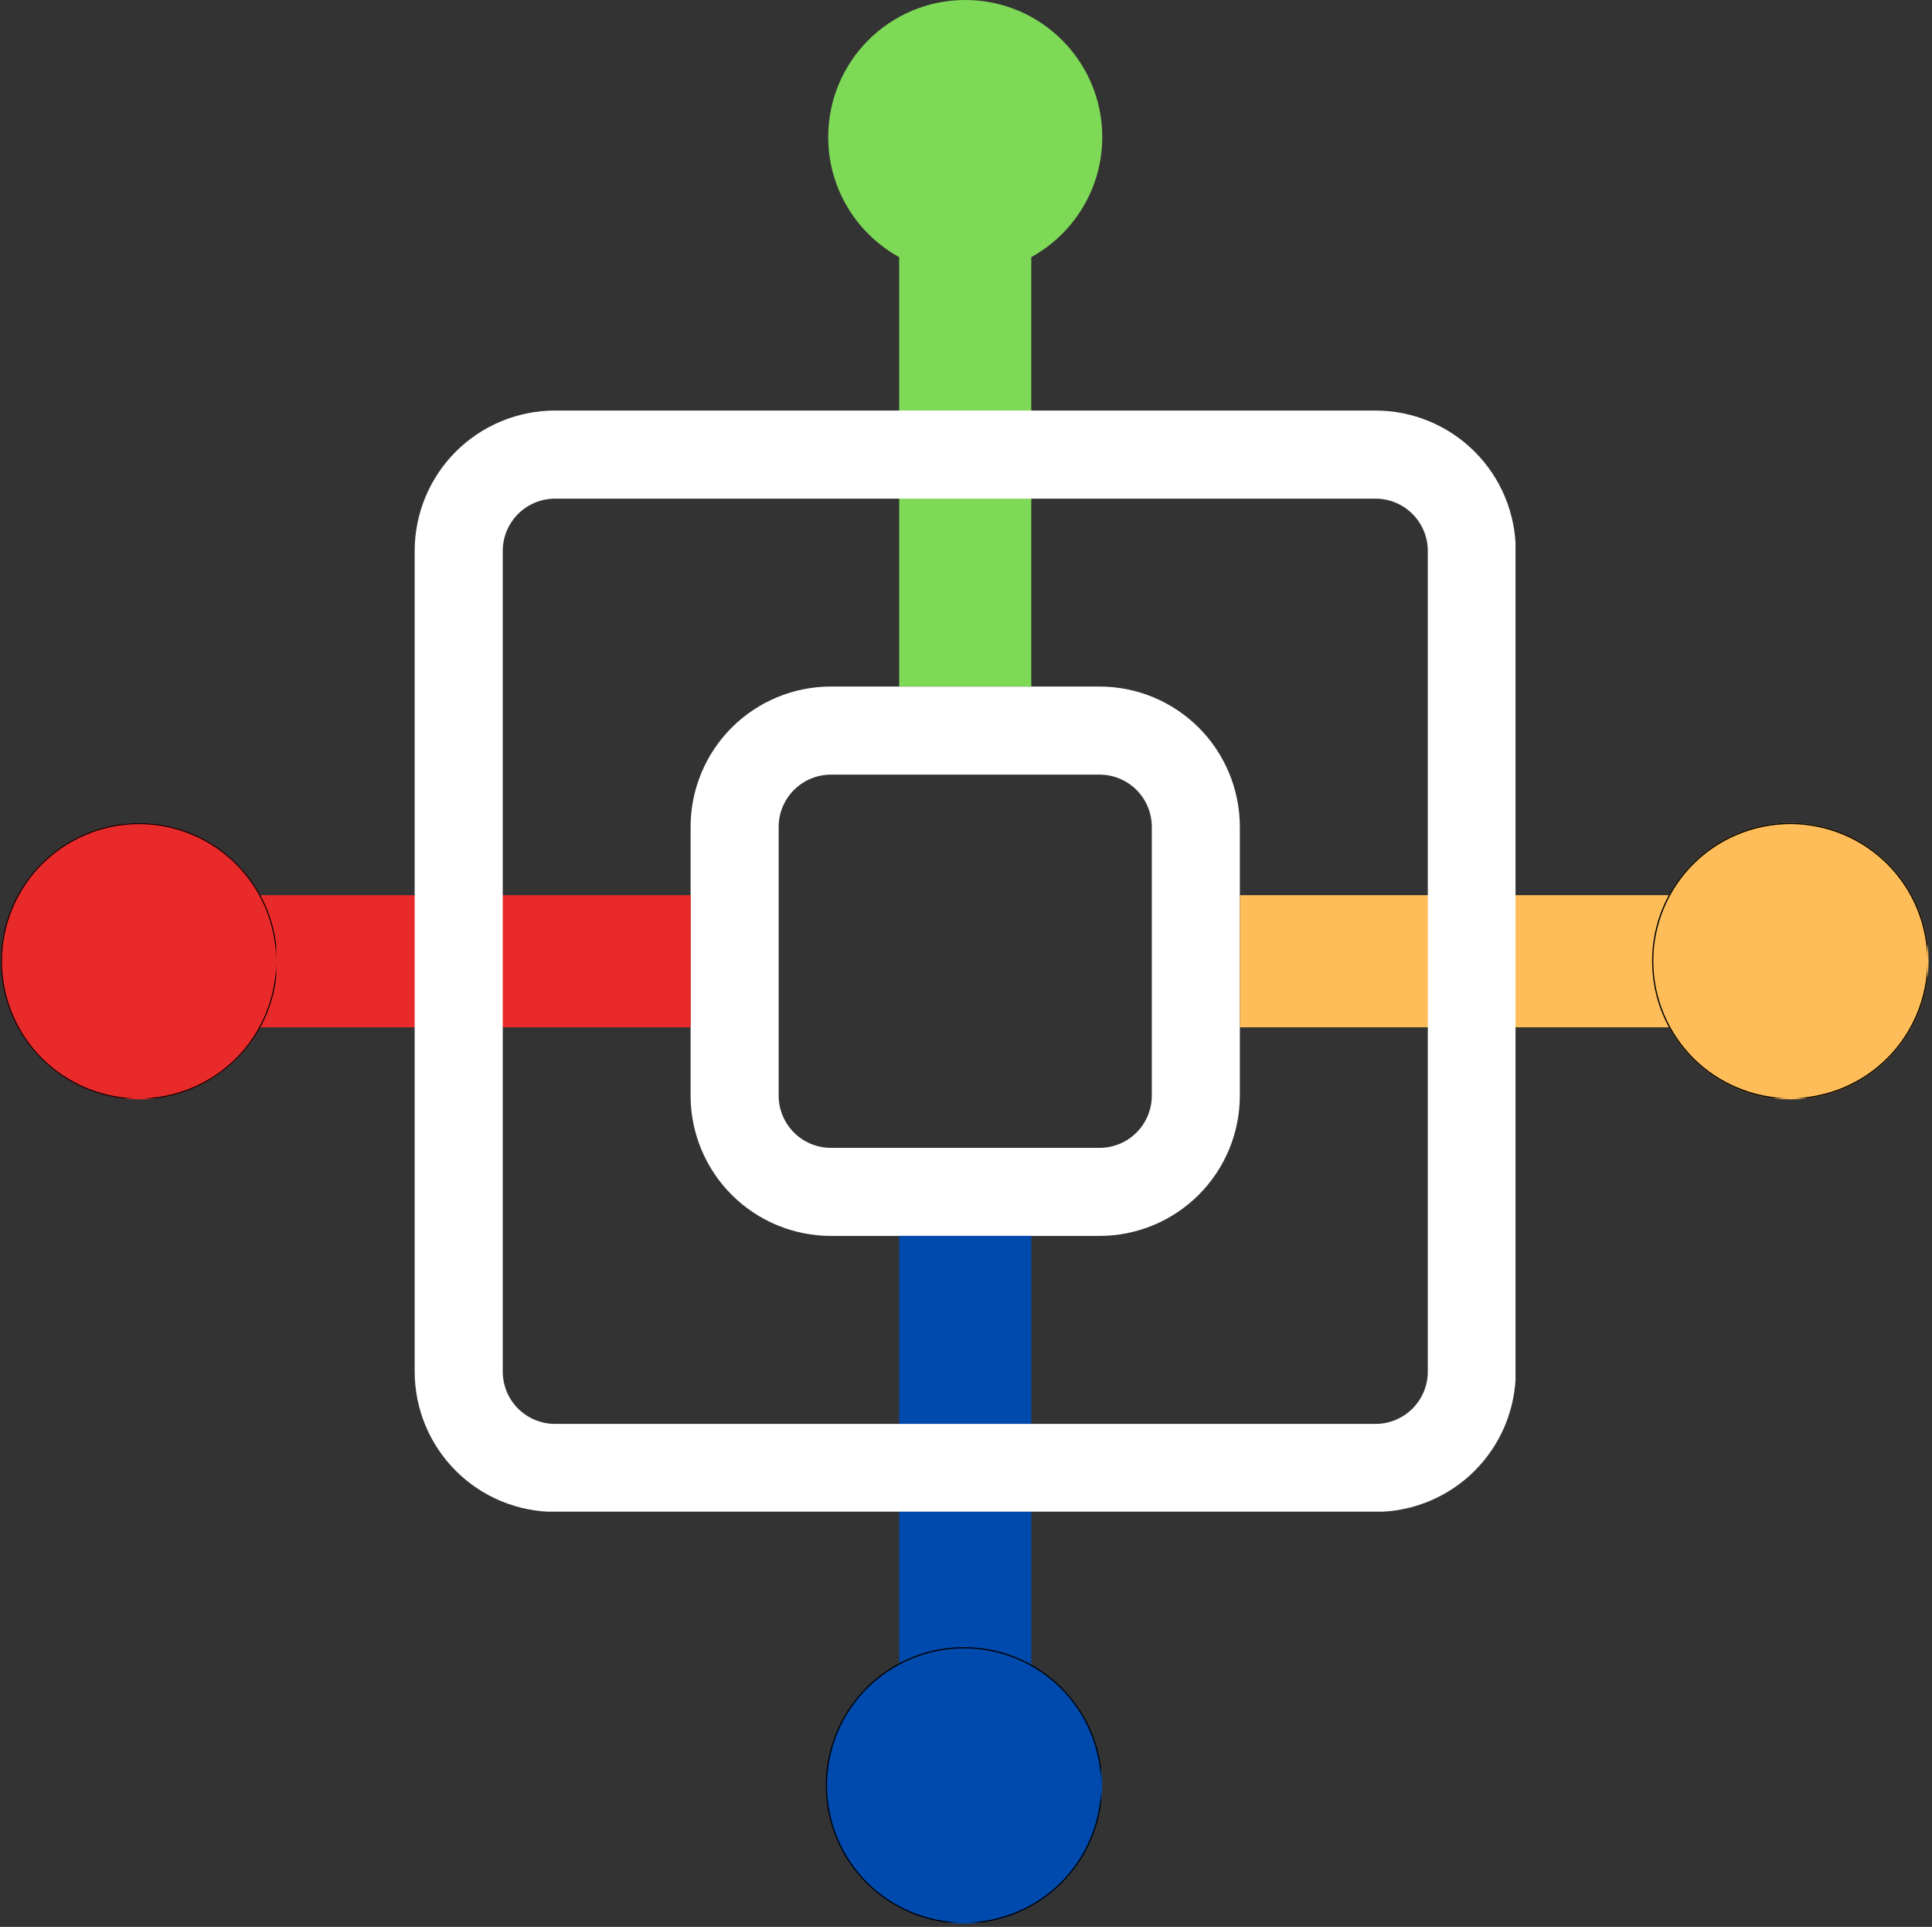 <svg xmlns="http://www.w3.org/2000/svg" xmlns:xlink="http://www.w3.org/1999/xlink" width="701" zoomAndPan="magnify" viewBox="0 0 525.75 524.25" height="699" preserveAspectRatio="xMidYMid meet" version="1.0"><rect x="0" y="0" width="525.75" height="524.25" fill="#333333" stroke="none"/><defs><clipPath id="625222b77a"><path d="M 187.926 186.785 L 337.711 186.785 L 337.711 336.57 L 187.926 336.57 Z M 187.926 186.785 " clip-rule="nonzero"/></clipPath><clipPath id="3c7d11a63f"><path d="M 226.121 186.785 L 299.203 186.785 C 309.332 186.785 319.047 190.809 326.211 197.969 C 333.371 205.133 337.395 214.848 337.395 224.977 L 337.395 298.059 C 337.395 308.191 333.371 317.906 326.211 325.066 C 319.047 332.23 309.332 336.254 299.203 336.254 L 226.121 336.254 C 215.992 336.254 206.277 332.23 199.113 325.066 C 191.949 317.906 187.926 308.191 187.926 298.059 L 187.926 224.977 C 187.926 214.848 191.949 205.133 199.113 197.969 C 206.277 190.809 215.992 186.785 226.121 186.785 Z M 226.121 186.785 " clip-rule="nonzero"/></clipPath><clipPath id="41b39a241d"><path d="M 0.25 223.941 L 75.414 223.941 L 75.414 299.105 L 0.25 299.105 Z M 0.25 223.941 " clip-rule="nonzero"/></clipPath><clipPath id="44bd7002d4"><path d="M 37.832 223.941 C 17.078 223.941 0.25 240.766 0.25 261.523 C 0.25 282.277 17.078 299.105 37.832 299.105 C 58.59 299.105 75.414 282.277 75.414 261.523 C 75.414 240.766 58.59 223.941 37.832 223.941 Z M 37.832 223.941 " clip-rule="nonzero"/></clipPath><clipPath id="1c9e0ec645"><path d="M 0.25 223.941 L 75.145 223.941 L 75.145 298.832 L 0.25 298.832 Z M 0.25 223.941 " clip-rule="nonzero"/></clipPath><clipPath id="9430b43050"><path d="M 37.832 223.941 C 17.078 223.941 0.25 240.766 0.25 261.52 C 0.25 282.277 17.078 299.102 37.832 299.102 C 58.586 299.102 75.414 282.277 75.414 261.52 C 75.414 240.766 58.586 223.941 37.832 223.941 Z M 37.832 223.941 " clip-rule="nonzero"/></clipPath><clipPath id="0f6cdc6abd"><path d="M 449.582 223.875 L 524.812 223.875 L 524.812 299.105 L 449.582 299.105 Z M 449.582 223.875 " clip-rule="nonzero"/></clipPath><clipPath id="69ef19f69f"><path d="M 487.195 223.875 C 466.422 223.875 449.582 240.715 449.582 261.488 C 449.582 282.266 466.422 299.105 487.195 299.105 C 507.973 299.105 524.812 282.266 524.812 261.488 C 524.812 240.715 507.973 223.875 487.195 223.875 Z M 487.195 223.875 " clip-rule="nonzero"/></clipPath><clipPath id="5acd762466"><path d="M 449.582 223.875 L 524.473 223.875 L 524.473 298.766 L 449.582 298.766 Z M 449.582 223.875 " clip-rule="nonzero"/></clipPath><clipPath id="e89dc57c00"><path d="M 487.191 223.875 C 466.422 223.875 449.582 240.711 449.582 261.484 C 449.582 282.254 466.422 299.094 487.191 299.094 C 507.965 299.094 524.801 282.254 524.801 261.484 C 524.801 240.711 507.965 223.875 487.191 223.875 Z M 487.191 223.875 " clip-rule="nonzero"/></clipPath><clipPath id="1c0bf1921e"><path d="M 225.379 0 L 299.953 0 L 299.953 74.574 L 225.379 74.574 Z M 225.379 0 " clip-rule="nonzero"/></clipPath><clipPath id="51e1c97818"><path d="M 262.664 0 C 242.07 0 225.379 16.695 225.379 37.289 C 225.379 57.883 242.07 74.574 262.664 74.574 C 283.258 74.574 299.953 57.883 299.953 37.289 C 299.953 16.695 283.258 0 262.664 0 Z M 262.664 0 " clip-rule="nonzero"/></clipPath><clipPath id="a030405630"><path d="M 225.379 0 L 299.941 0 L 299.941 74.566 L 225.379 74.566 Z M 225.379 0 " clip-rule="nonzero"/></clipPath><clipPath id="dbabd5c2a4"><path d="M 262.66 0 C 242.07 0 225.379 16.691 225.379 37.281 C 225.379 57.875 242.07 74.566 262.66 74.566 C 283.25 74.566 299.941 57.875 299.941 37.281 C 299.941 16.691 283.25 0 262.66 0 Z M 262.66 0 " clip-rule="nonzero"/></clipPath><clipPath id="e2cb5c5a5c"><path d="M 224.723 448.137 L 299.953 448.137 L 299.953 523.367 L 224.723 523.367 Z M 224.723 448.137 " clip-rule="nonzero"/></clipPath><clipPath id="d7a67f4b1e"><path d="M 262.336 448.137 C 241.562 448.137 224.723 464.977 224.723 485.75 C 224.723 506.527 241.562 523.367 262.336 523.367 C 283.113 523.367 299.953 506.527 299.953 485.75 C 299.953 464.977 283.113 448.137 262.336 448.137 Z M 262.336 448.137 " clip-rule="nonzero"/></clipPath><clipPath id="80efb1305f"><path d="M 224.723 448.137 L 299.613 448.137 L 299.613 523.027 L 224.723 523.027 Z M 224.723 448.137 " clip-rule="nonzero"/></clipPath><clipPath id="c4f00b8478"><path d="M 262.332 448.137 C 241.559 448.137 224.723 464.977 224.723 485.746 C 224.723 506.52 241.559 523.355 262.332 523.355 C 283.102 523.355 299.941 506.52 299.941 485.746 C 299.941 464.977 283.102 448.137 262.332 448.137 Z M 262.332 448.137 " clip-rule="nonzero"/></clipPath><clipPath id="b9176fa2d8"><path d="M 112.844 111.699 L 412.414 111.699 L 412.414 411.273 L 112.844 411.273 Z M 112.844 111.699 " clip-rule="nonzero"/></clipPath><clipPath id="2b101302f1"><path d="M 151.039 111.699 L 374.289 111.699 C 384.418 111.699 394.133 115.723 401.297 122.887 C 408.461 130.051 412.484 139.766 412.484 149.895 L 412.484 373.148 C 412.484 383.277 408.461 392.992 401.297 400.156 C 394.133 407.316 384.418 411.34 374.289 411.34 L 151.039 411.34 C 140.906 411.34 131.191 407.316 124.031 400.156 C 116.867 392.992 112.844 383.277 112.844 373.148 L 112.844 149.895 C 112.844 139.766 116.867 130.051 124.031 122.887 C 131.191 115.723 140.906 111.699 151.039 111.699 Z M 151.039 111.699 " clip-rule="nonzero"/></clipPath></defs><g clip-path="url(#625222b77a)"><g clip-path="url(#3c7d11a63f)"><path stroke-linecap="butt" transform="matrix(0.749, 0, 0, 0.749, 187.927, 186.784)" fill="none" stroke-linejoin="miter" d="M 50.999 0.002 L 148.581 0.002 C 162.106 0.002 175.077 5.374 184.643 14.934 C 194.203 24.5 199.576 37.472 199.576 50.996 L 199.576 148.579 C 199.576 162.108 194.203 175.08 184.643 184.64 C 175.077 194.206 162.106 199.578 148.581 199.578 L 50.999 199.578 C 37.474 199.578 24.503 194.206 14.937 184.64 C 5.371 175.08 -0.001 162.108 -0.001 148.579 L -0.001 50.996 C -0.001 37.472 5.371 24.5 14.937 14.934 C 24.503 5.374 37.474 0.002 50.999 0.002 Z M 50.999 0.002 " stroke="#ffffff" stroke-width="64" stroke-opacity="1" stroke-miterlimit="4"/></g></g><path stroke-linecap="butt" transform="matrix(0.749, 0, 0, 0.749, 37.833, 243.548)" fill="none" stroke-linejoin="miter" d="M -0.001 24.001 L 200.41 24.001 " stroke="#e82a2a" stroke-width="48" stroke-opacity="1" stroke-miterlimit="4"/><g clip-path="url(#41b39a241d)"><g clip-path="url(#44bd7002d4)"><path fill="#e82a2a" d="M 0.25 223.941 L 75.414 223.941 L 75.414 299.105 L 0.25 299.105 Z M 0.25 223.941 " fill-opacity="1" fill-rule="nonzero"/></g></g><g clip-path="url(#1c9e0ec645)"><g clip-path="url(#9430b43050)"><path stroke-linecap="butt" transform="matrix(0.749, 0, 0, 0.749, 0.251, 223.94)" fill="none" stroke-linejoin="miter" d="M 50.18 0.002 C 22.469 0.002 -0.001 22.466 -0.001 50.177 C -0.001 77.894 22.469 100.358 50.18 100.358 C 77.892 100.358 100.361 77.894 100.361 50.177 C 100.361 22.466 77.892 0.002 50.18 0.002 Z M 50.18 0.002 " stroke="#000000" stroke-width="200" stroke-opacity="1" stroke-miterlimit="4"/></g></g><path stroke-linecap="butt" transform="matrix(0.749, -0, 0, 0.749, 337.404, 243.548)" fill="none" stroke-linejoin="miter" d="M -0.002 24.001 L 200.008 24.001 " stroke="#ffbd59" stroke-width="48" stroke-opacity="1" stroke-miterlimit="4"/><path stroke-linecap="butt" transform="matrix(0, -0.749, 0.749, 0, 244.689, 186.782)" fill="none" stroke-linejoin="miter" d="M 0.001 24 L 199.615 24 " stroke="#7ed957" stroke-width="48" stroke-opacity="1" stroke-miterlimit="4"/><path stroke-linecap="butt" transform="matrix(0, -0.749, 0.749, 0, 244.686, 485.747)" fill="none" stroke-linejoin="miter" d="M 0.002 23.999 L 199.604 23.999 " stroke="#004aad" stroke-width="48" stroke-opacity="1" stroke-miterlimit="4"/><g clip-path="url(#0f6cdc6abd)"><g clip-path="url(#69ef19f69f)"><path fill="#ffbd59" d="M 449.582 223.875 L 524.812 223.875 L 524.812 299.105 L 449.582 299.105 Z M 449.582 223.875 " fill-opacity="1" fill-rule="nonzero"/></g></g><g clip-path="url(#5acd762466)"><g clip-path="url(#e89dc57c00)"><path stroke-linecap="butt" transform="matrix(0.749, 0, 0, 0.749, 449.581, 223.874)" fill="none" stroke-linejoin="miter" d="M 50.218 0.002 C 22.486 0.002 0.001 22.482 0.001 50.219 C 0.001 77.952 22.486 100.437 50.218 100.437 C 77.956 100.437 100.436 77.952 100.436 50.219 C 100.436 22.482 77.956 0.002 50.218 0.002 Z M 50.218 0.002 " stroke="#000000" stroke-width="200" stroke-opacity="1" stroke-miterlimit="4"/></g></g><g clip-path="url(#1c0bf1921e)"><g clip-path="url(#51e1c97818)"><path fill="#7ed957" d="M 225.379 0 L 299.953 0 L 299.953 74.574 L 225.379 74.574 Z M 225.379 0 " fill-opacity="1" fill-rule="nonzero"/></g></g><g clip-path="url(#a030405630)"><g clip-path="url(#dbabd5c2a4)"><path stroke-linecap="butt" transform="matrix(0.749, 0, 0, 0.749, 225.378, -0)" fill="none" stroke-linejoin="miter" d="M 49.781 0 C 22.289 0 0.002 22.287 0.002 49.779 C 0.002 77.277 22.289 99.564 49.781 99.564 C 77.274 99.564 99.561 77.277 99.561 49.779 C 99.561 22.287 77.274 0 49.781 0 Z M 49.781 0 " stroke="#000000" stroke-width="200" stroke-opacity="1" stroke-miterlimit="4"/></g></g><g clip-path="url(#e2cb5c5a5c)"><g clip-path="url(#d7a67f4b1e)"><path fill="#004aad" d="M 224.723 448.137 L 299.953 448.137 L 299.953 523.367 L 224.723 523.367 Z M 224.723 448.137 " fill-opacity="1" fill-rule="nonzero"/></g></g><g clip-path="url(#80efb1305f)"><g clip-path="url(#c4f00b8478)"><path stroke-linecap="butt" transform="matrix(0.749, 0, 0, 0.749, 224.722, 448.136)" fill="none" stroke-linejoin="miter" d="M 50.219 0.001 C 22.481 0.001 0.001 22.486 0.001 50.218 C 0.001 77.956 22.481 100.436 50.219 100.436 C 77.951 100.436 100.437 77.956 100.437 50.218 C 100.437 22.486 77.951 0.001 50.219 0.001 Z M 50.219 0.001 " stroke="#000000" stroke-width="200" stroke-opacity="1" stroke-miterlimit="4"/></g></g><g clip-path="url(#b9176fa2d8)"><g clip-path="url(#2b101302f1)"><path stroke-linecap="butt" transform="matrix(0.749, 0, 0, 0.749, 112.843, 111.7)" fill="none" stroke-linejoin="miter" d="M 51.001 -0.001 L 349.094 -0.001 C 362.618 -0.001 375.59 5.371 385.156 14.937 C 394.721 24.502 400.094 37.474 400.094 50.999 L 400.094 349.096 C 400.094 362.621 394.721 375.593 385.156 385.158 C 375.59 394.719 362.618 400.091 349.094 400.091 L 51.001 400.091 C 37.471 400.091 24.5 394.719 14.939 385.158 C 5.373 375.593 0.001 362.621 0.001 349.096 L 0.001 50.999 C 0.001 37.474 5.373 24.502 14.939 14.937 C 24.5 5.371 37.471 -0.001 51.001 -0.001 Z M 51.001 -0.001 " stroke="#ffffff" stroke-width="64" stroke-opacity="1" stroke-miterlimit="4"/></g></g></svg>
